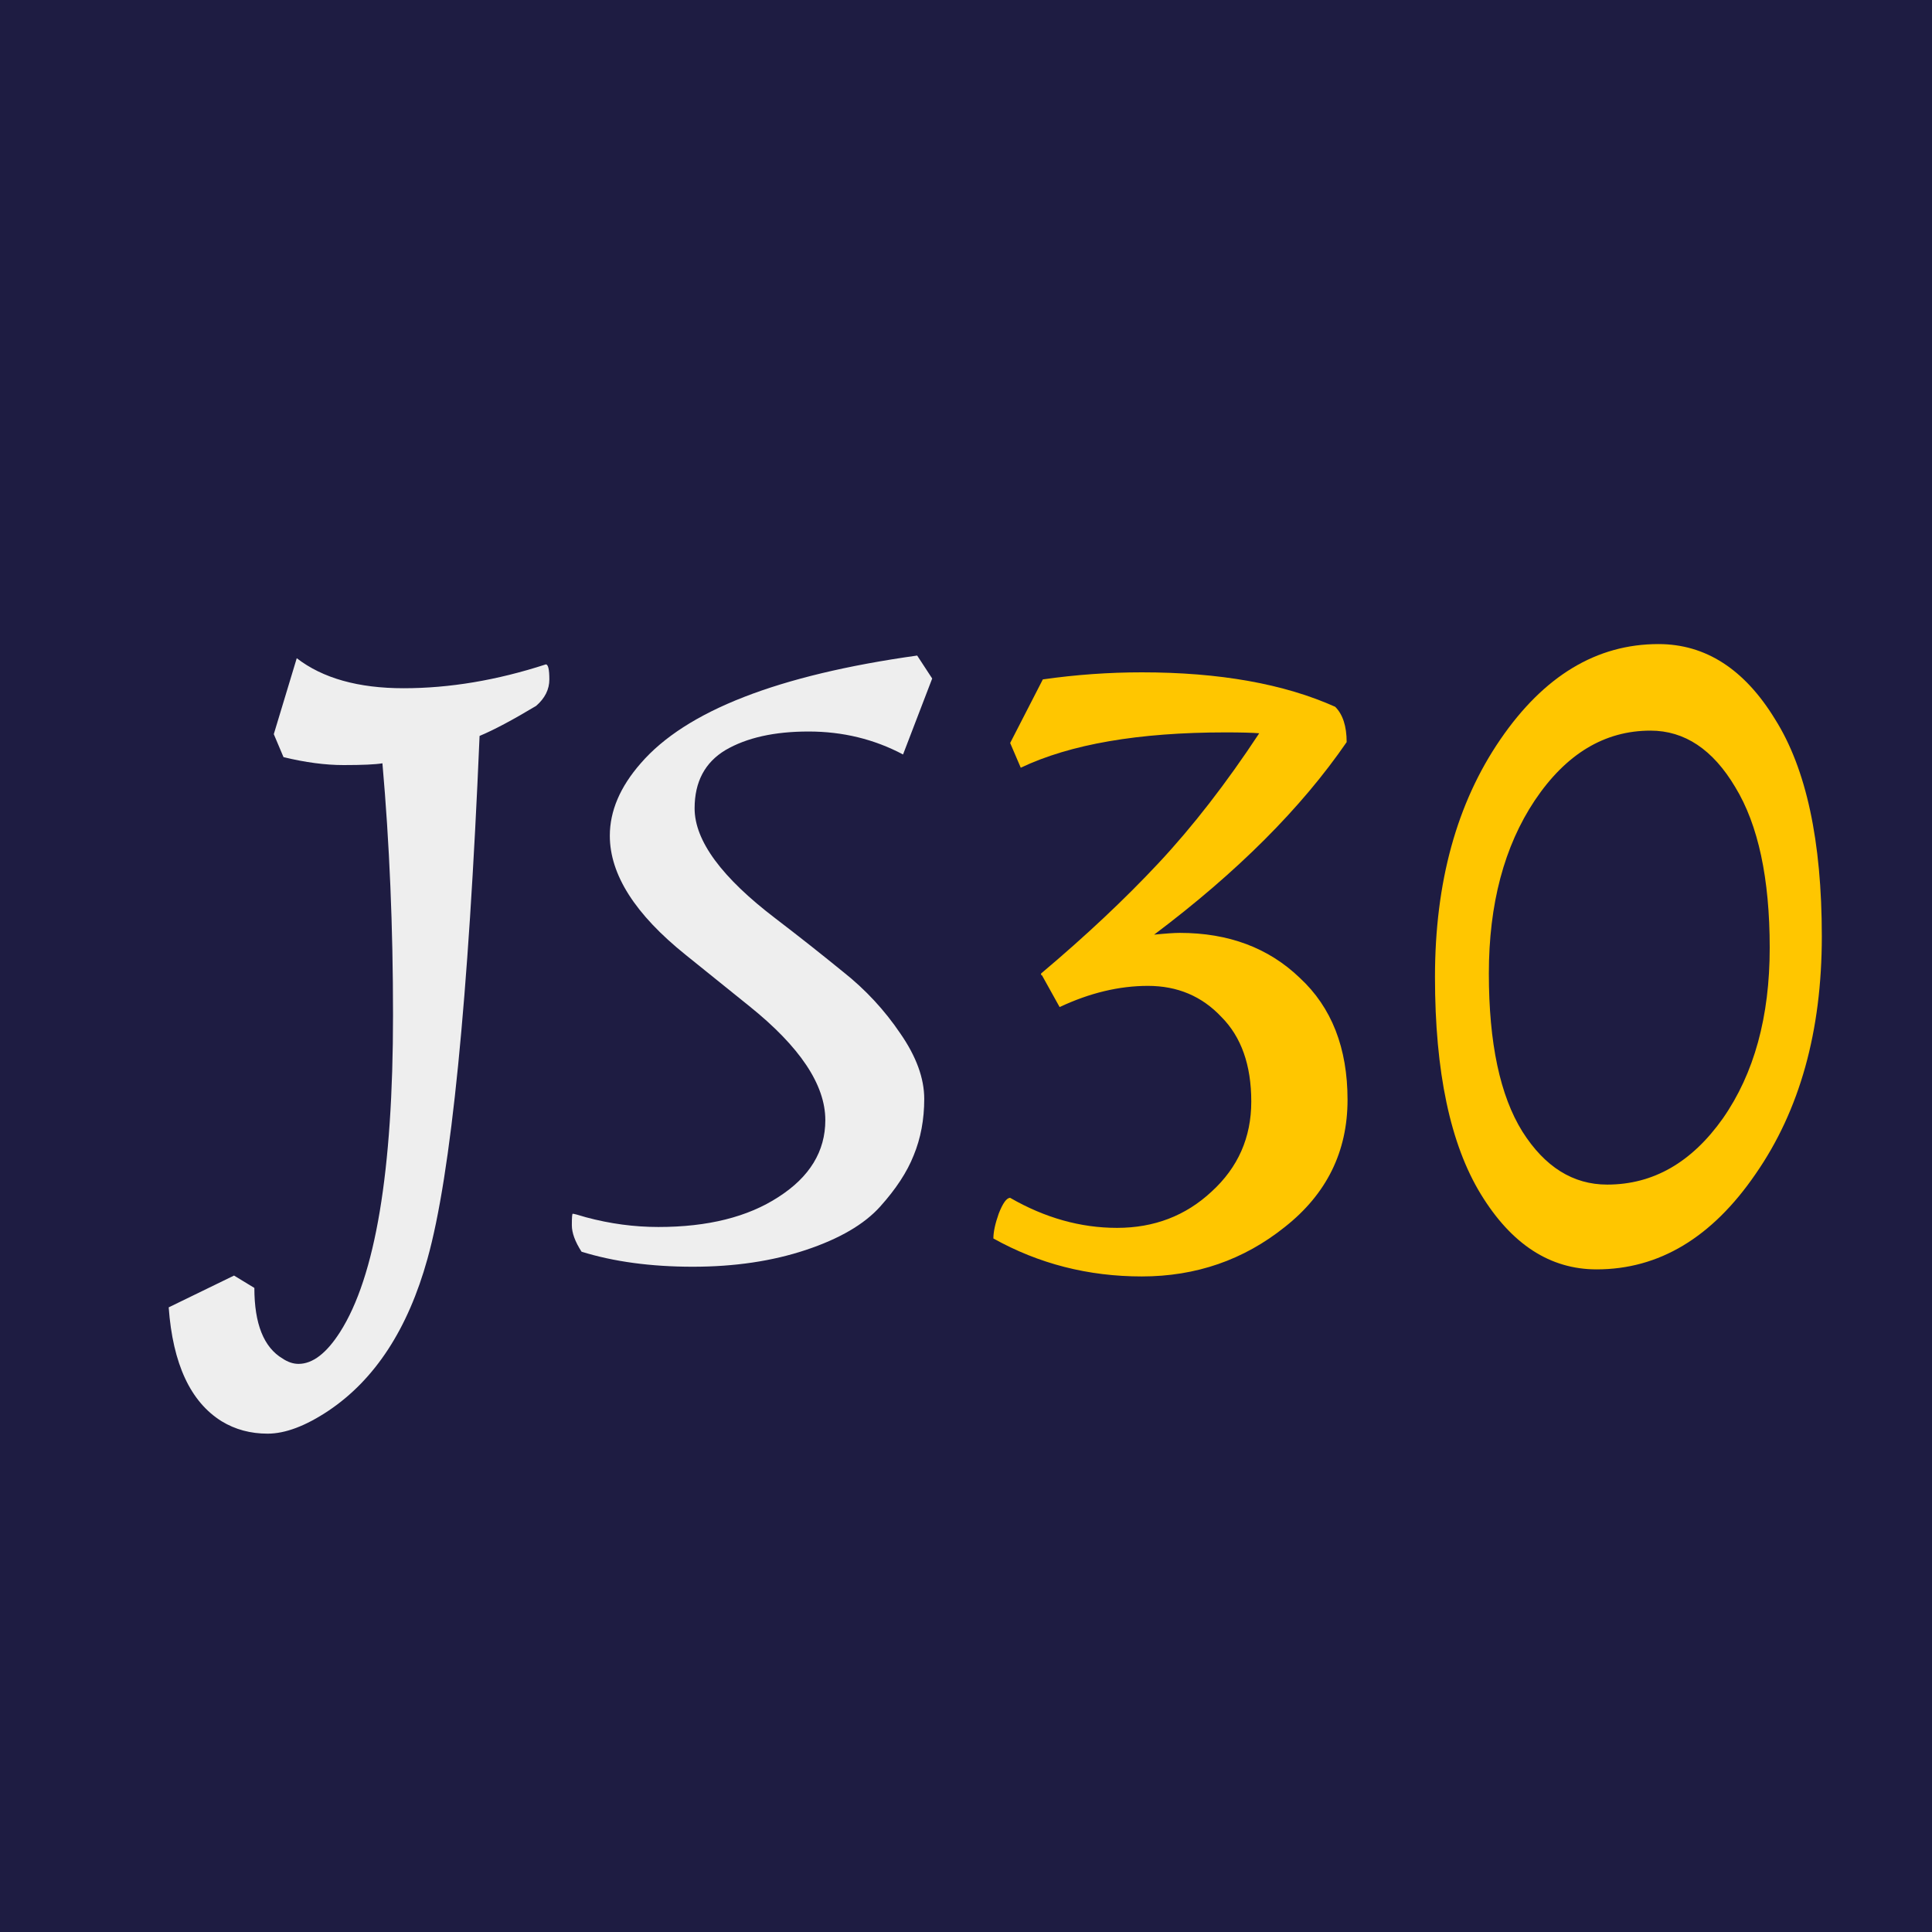 <svg width="70" height="70" viewBox="0 0 70 70" fill="none" xmlns="http://www.w3.org/2000/svg">
<path d="M0 0H70V70H0V0Z" fill="#1E1C42"/>
<path d="M6.112 47.368L8.48 46.216L9.216 46.664C9.216 47.965 9.557 48.819 10.24 49.224C10.432 49.352 10.624 49.416 10.816 49.416C11.328 49.416 11.829 49.032 12.32 48.264C13.6 46.259 14.24 42.429 14.24 36.776C14.24 33.597 14.112 30.557 13.856 27.656C13.6 27.699 13.131 27.72 12.448 27.72C11.787 27.72 11.061 27.624 10.272 27.432L9.92 26.6L10.752 23.848C11.691 24.573 12.981 24.936 14.624 24.936C16.288 24.936 18.005 24.648 19.776 24.072C19.861 24.072 19.904 24.253 19.904 24.616C19.904 24.979 19.744 25.299 19.424 25.576C18.571 26.088 17.888 26.451 17.376 26.664C16.971 36.243 16.341 42.557 15.488 45.608C14.784 48.147 13.589 49.981 11.904 51.112C11.072 51.667 10.336 51.944 9.696 51.944C9.077 51.944 8.523 51.795 8.032 51.496C6.901 50.792 6.261 49.416 6.112 47.368ZM33.775 24.584L32.719 27.336C31.673 26.781 30.532 26.504 29.295 26.504C28.057 26.504 27.055 26.728 26.287 27.176C25.54 27.624 25.167 28.328 25.167 29.288C25.167 30.461 26.148 31.795 28.111 33.288C28.921 33.907 29.732 34.547 30.543 35.208C31.353 35.848 32.047 36.595 32.623 37.448C33.199 38.28 33.487 39.069 33.487 39.816C33.487 40.563 33.359 41.245 33.103 41.864C32.868 42.461 32.463 43.08 31.887 43.72C31.311 44.36 30.415 44.883 29.199 45.288C27.983 45.693 26.617 45.896 25.103 45.896C23.588 45.896 22.244 45.715 21.071 45.352C20.836 44.989 20.719 44.669 20.719 44.392C20.719 44.115 20.729 43.976 20.751 43.976C20.793 43.976 20.953 44.019 21.231 44.104C22.105 44.339 22.98 44.456 23.855 44.456C25.647 44.456 27.097 44.093 28.207 43.368C29.337 42.643 29.903 41.715 29.903 40.584C29.903 39.304 28.985 37.928 27.151 36.456C26.383 35.837 25.615 35.219 24.847 34.6C23.012 33.128 22.095 31.688 22.095 30.28C22.095 29.384 22.468 28.509 23.215 27.656C24.857 25.757 28.196 24.456 33.231 23.752L33.775 24.584Z" fill="#EEEEEE"/>
<path d="M36.984 27.816L36.6 26.92L37.784 24.616C38.979 24.445 40.173 24.36 41.368 24.36C44.184 24.36 46.52 24.776 48.376 25.608C48.653 25.885 48.792 26.312 48.792 26.888C47.149 29.277 44.824 31.603 41.816 33.864C42.243 33.821 42.552 33.8 42.744 33.8C44.515 33.8 45.965 34.344 47.096 35.432C48.248 36.499 48.824 37.971 48.824 39.848C48.824 41.725 48.067 43.261 46.552 44.456C45.059 45.651 43.331 46.248 41.368 46.248C39.427 46.248 37.635 45.789 35.992 44.872C35.992 44.637 36.056 44.339 36.184 43.976C36.333 43.592 36.472 43.4 36.6 43.4C37.859 44.125 39.149 44.488 40.472 44.488C41.816 44.488 42.957 44.051 43.896 43.176C44.856 42.301 45.336 41.213 45.336 39.912C45.336 38.589 44.973 37.565 44.248 36.84C43.544 36.093 42.659 35.72 41.592 35.72C40.547 35.72 39.48 35.976 38.392 36.488L37.752 35.336C37.731 35.336 37.72 35.325 37.72 35.304V35.272C39.341 33.907 40.76 32.573 41.976 31.272C43.213 29.949 44.429 28.381 45.624 26.568C45.368 26.547 44.963 26.536 44.408 26.536C41.251 26.536 38.776 26.963 36.984 27.816ZM60.088 23.336C61.795 23.336 63.203 24.243 64.312 26.056C65.443 27.848 66.008 30.472 66.008 33.928C66.008 37.363 65.208 40.232 63.608 42.536C62.029 44.84 60.109 45.992 57.848 45.992C56.163 45.992 54.765 45.085 53.656 43.272C52.547 41.459 51.992 38.835 51.992 35.4C51.992 31.965 52.781 29.096 54.36 26.792C55.939 24.488 57.848 23.336 60.088 23.336ZM55.608 29C54.499 30.664 53.944 32.755 53.944 35.272C53.944 37.789 54.349 39.699 55.16 41C55.971 42.28 56.995 42.92 58.232 42.92C59.896 42.92 61.293 42.12 62.424 40.52C63.555 38.899 64.12 36.84 64.12 34.344C64.12 31.827 63.704 29.885 62.872 28.52C62.061 27.155 61.037 26.472 59.8 26.472C58.136 26.472 56.739 27.315 55.608 29Z" fill="#FFC600"/>
</svg>
